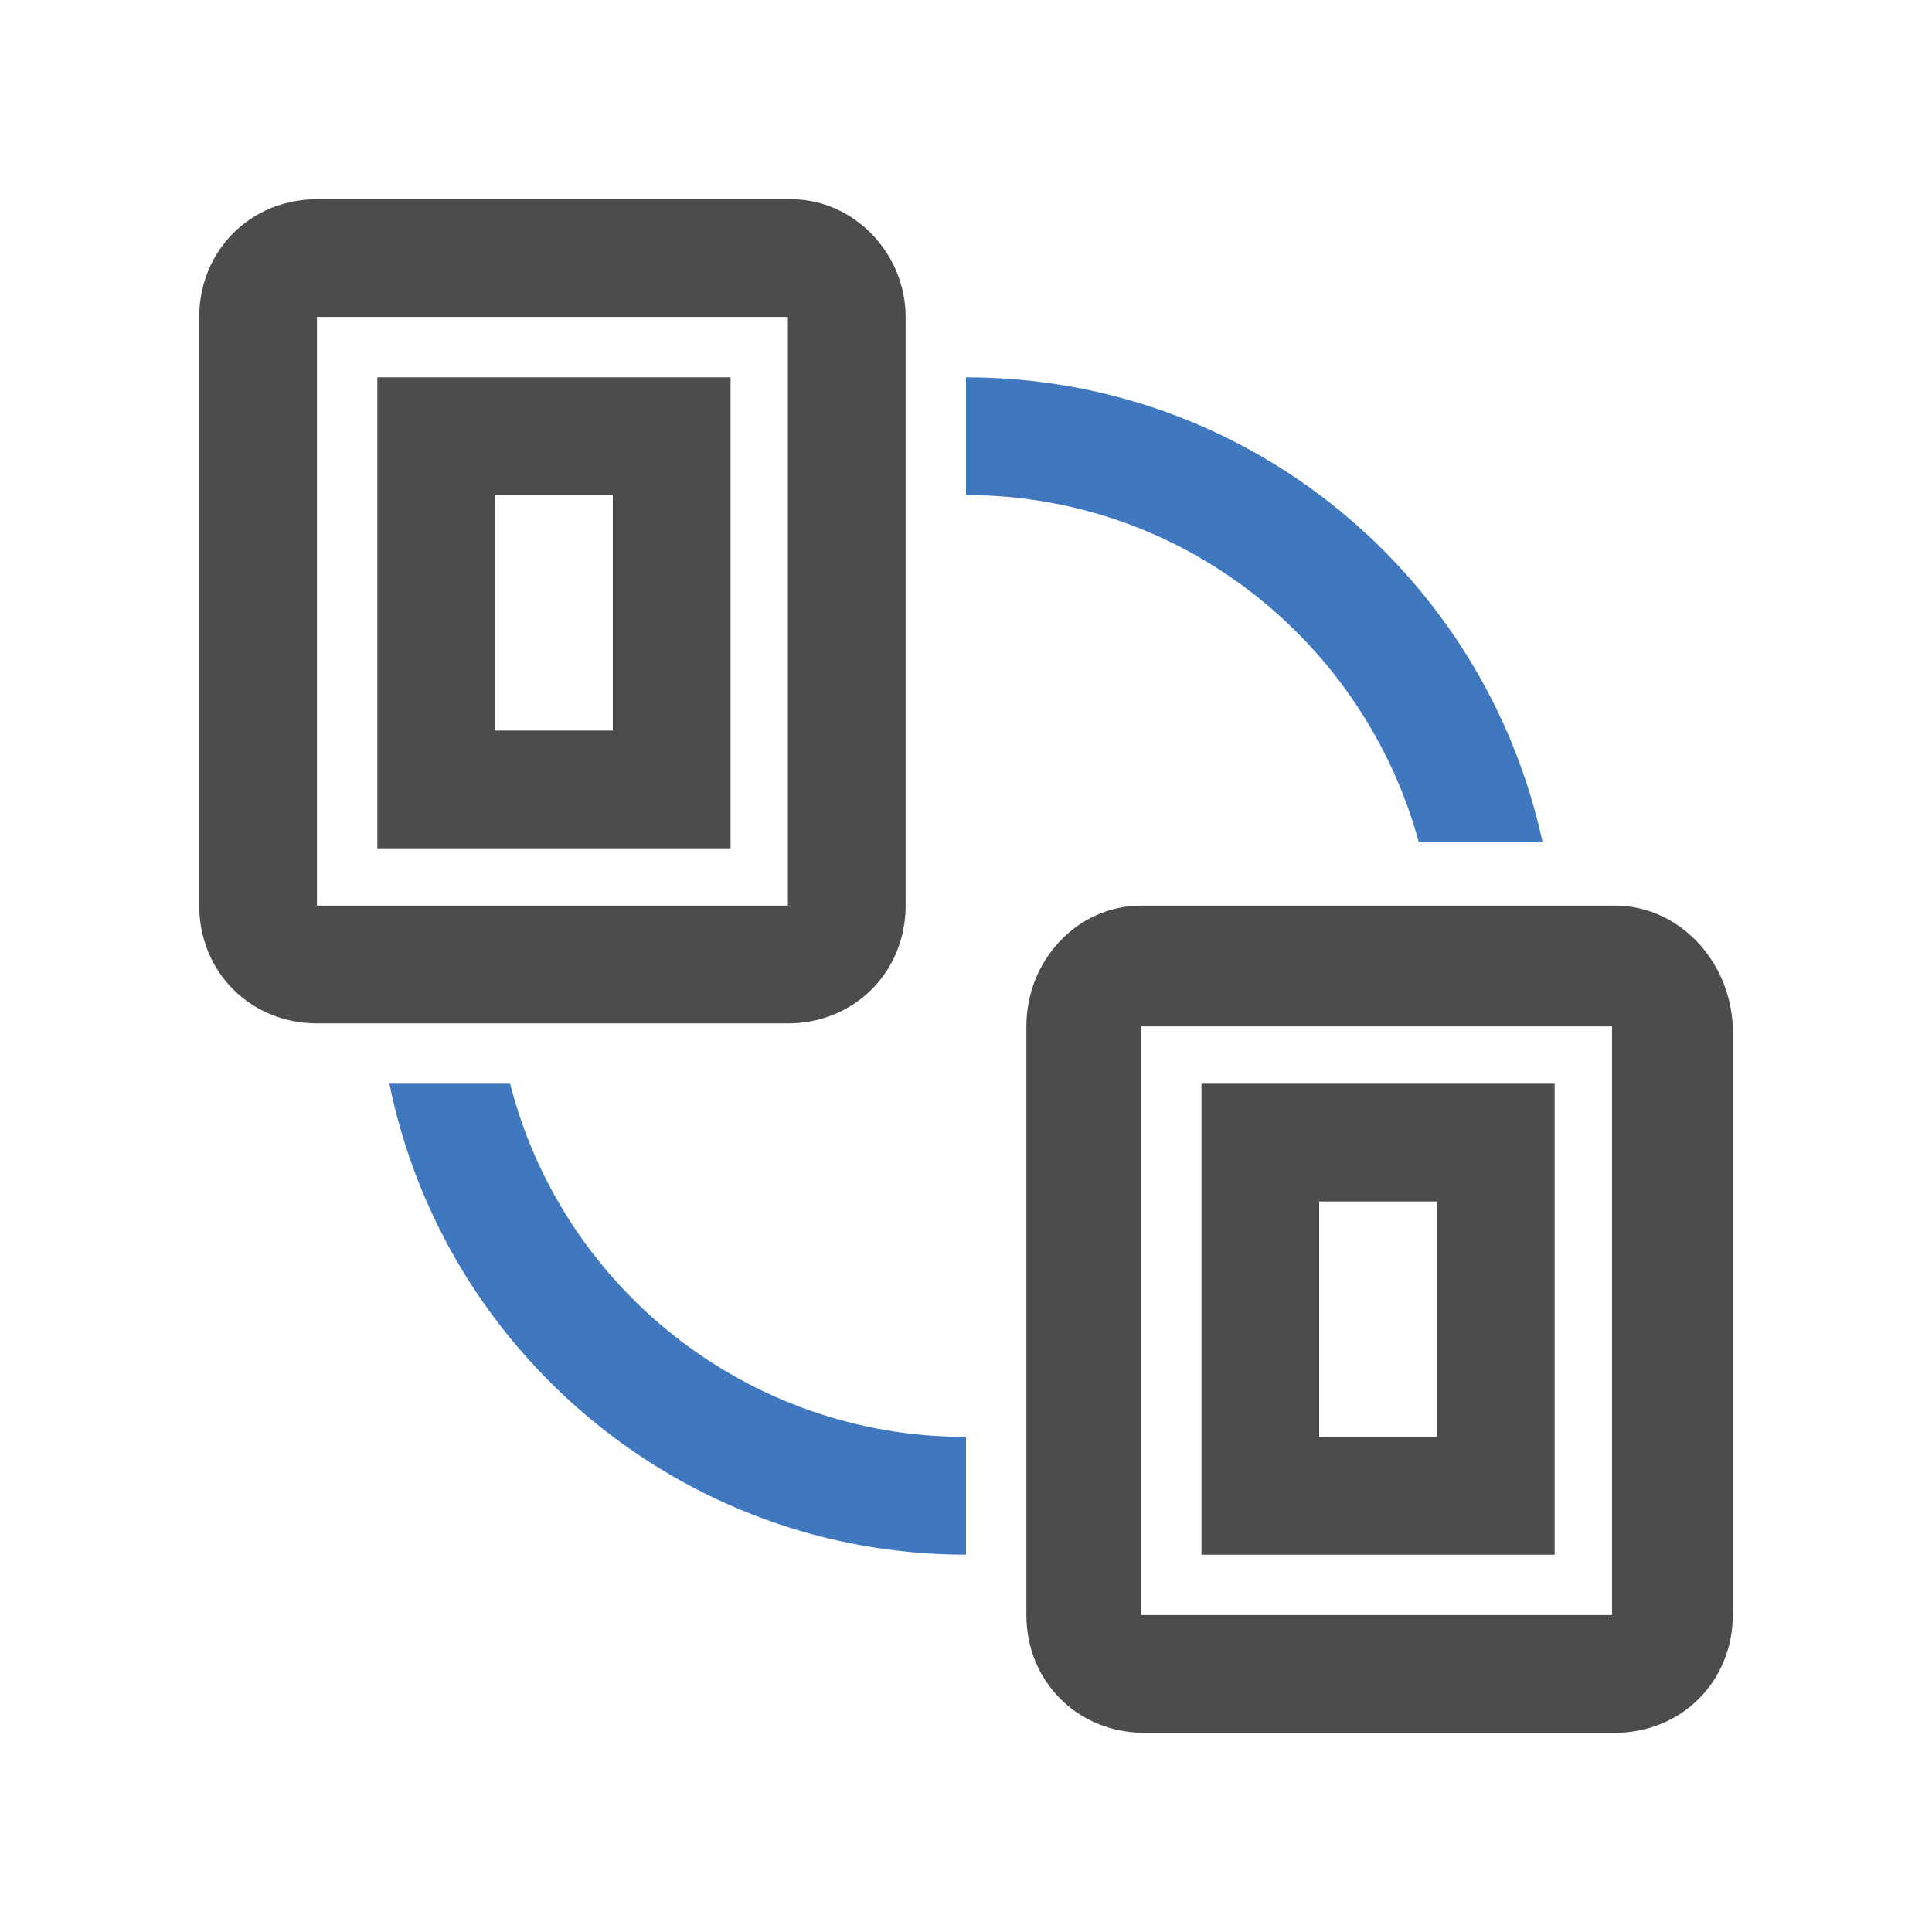 <?xml version="1.0" encoding="utf-8"?>
<!-- Generator: Adobe Illustrator 21.1.0, SVG Export Plug-In . SVG Version: 6.00 Build 0)  -->
<svg version="1.1" id="图层_1" xmlns="http://www.w3.org/2000/svg" xmlns:xlink="http://www.w3.org/1999/xlink" x="0px" y="0px"
	 viewBox="0 0 64 64" style="enable-background:new 0 0 64 64;" xml:space="preserve">
<style type="text/css">
	.st0{fill-rule:evenodd;clip-rule:evenodd;fill:#3F78BF;}
	.st1{fill-rule:evenodd;clip-rule:evenodd;fill:#4C4C4C;}
	.st2{fill-rule:evenodd;clip-rule:evenodd;fill:none;}
</style>
<g>
	<path class="st0" d="M47,27.9c-1.8-6.6-7.8-11.5-15-11.5v-3.9c9.4,0,17.2,6.6,19.1,15.4H47z M32,51.5c-9.4,0-17.3-6.7-19.1-15.6h4
		c1.7,6.7,7.8,11.7,15.1,11.7V51.5z"/>
	<g>
		<g>
			<path class="st1" d="M24.2,12.5H12.5v15.6h11.7V12.5z M20.3,24.2h-3.9v-7.8h3.9V24.2z M53.5,30H37.8C35.7,30,34,31.8,34,34v19.5
				c0,2.2,1.7,3.9,3.9,3.9h15.6c2.2,0,3.9-1.7,3.9-3.9V34C57.3,31.8,55.6,30,53.5,30z M53.5,53.5H37.8V34h15.6V53.5z M51.5,35.9
				H39.8v15.6h11.7V35.9z M47.6,47.6h-3.9v-7.8h3.9V47.6z M26.2,6.6H10.5c-2.2,0-3.9,1.7-3.9,3.9V30c0,2.2,1.7,3.9,3.9,3.9h15.6
				c2.2,0,3.9-1.7,3.9-3.9V10.5C30,8.4,28.3,6.6,26.2,6.6z M26.2,30H10.5V10.5h15.6V30z"/>
		</g>
	</g>
</g>
</svg>
